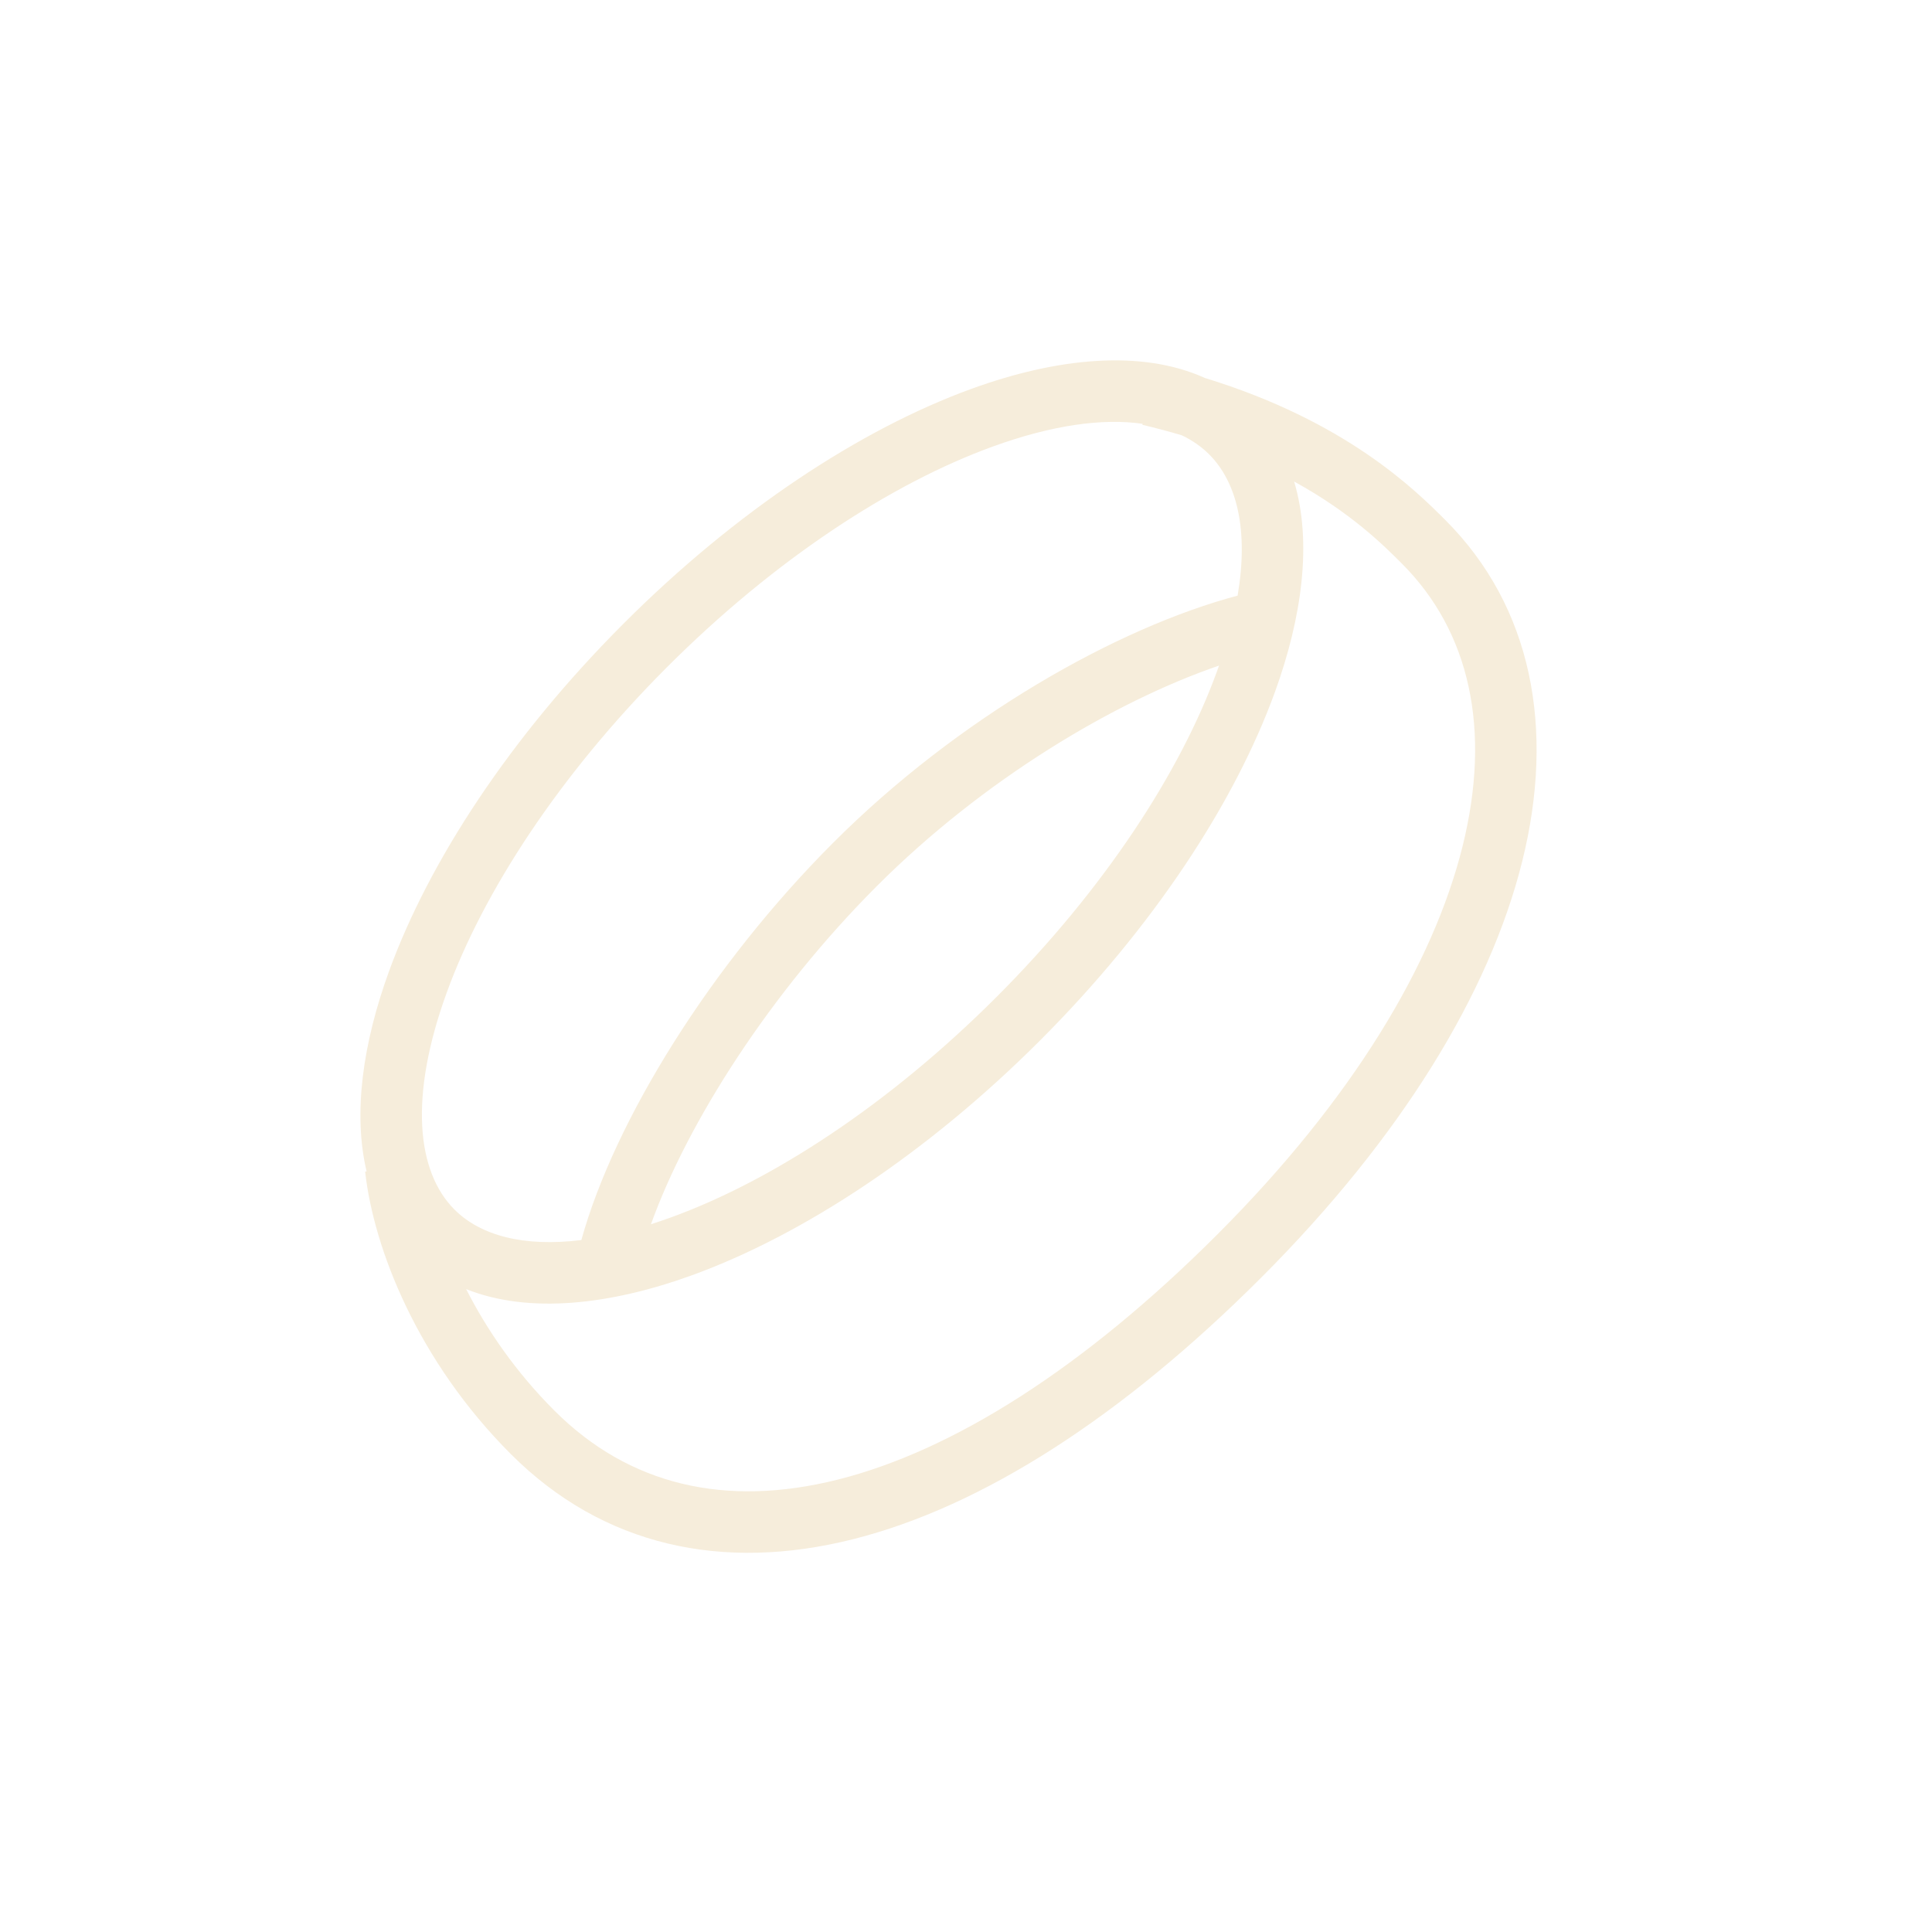 <svg width="157" height="157" viewBox="0 0 157 157" fill="none" xmlns="http://www.w3.org/2000/svg">
<g filter="url(#filter0_d_371_1629)">
<path fill-rule="evenodd" clip-rule="evenodd" d="M36.291 80.692C33.242 89.102 33.84 95.202 36.935 98.295C39.046 100.404 42.556 101.351 47.242 100.77C49.942 91.044 57.746 78.451 67.719 68.472C77.858 58.326 90.732 51.02 100.572 48.402C101.469 43.126 100.545 39.207 98.261 36.926C97.639 36.303 96.894 35.782 96.034 35.372C95.018 35.07 93.952 34.785 92.832 34.521L92.852 34.441C89.66 33.975 85.549 34.517 80.658 36.294C72.46 39.273 62.955 45.458 54.199 54.22C45.442 62.983 39.265 72.492 36.291 80.692ZM99.062 54.088C90.573 56.996 79.904 63.351 71.256 72.006C62.631 80.637 55.898 91.149 52.899 99.485C53.435 99.315 53.982 99.128 54.538 98.926C62.737 95.947 72.242 89.763 80.998 81C89.754 72.238 95.932 62.729 98.905 54.528C98.959 54.381 99.011 54.234 99.062 54.088ZM103.606 56.233C105.823 50.118 106.634 44.041 105.165 39.13C109.793 41.673 112.442 44.32 113.874 45.752L113.912 45.79C119.432 51.306 121.218 59.263 118.849 68.785C116.466 78.36 109.891 89.341 98.962 100.278C87.999 111.249 77.401 117.887 68.118 120.228C58.959 122.538 51.112 120.686 45.061 114.639C41.908 111.489 39.555 108.053 37.882 104.759C42.994 106.795 49.598 106.041 56.246 103.626C65.274 100.345 75.38 93.695 84.535 84.535C93.689 75.374 100.331 65.263 103.606 56.233ZM31.591 78.988C29.507 84.735 28.665 90.449 29.791 95.193L29.672 95.206C30.371 101.5 33.966 110.621 41.526 118.176C48.996 125.641 58.729 127.753 69.341 125.076C79.827 122.431 91.187 115.132 102.499 103.813C113.845 92.459 121.033 80.713 123.701 69.992C126.382 59.217 124.505 49.306 117.446 42.253C114.997 39.806 109.385 34.23 97.917 30.717C92.728 28.368 85.863 29.083 78.951 31.595C69.922 34.876 59.816 41.525 50.662 50.686C41.508 59.847 34.865 69.957 31.591 78.988Z" fill="#F6EDDB"/>
</g>
<defs>
<filter id="filter0_d_371_1629" x="3.289" y="3.285" width="147.579" height="148.901" filterUnits="userSpaceOnUse" color-interpolation-filters="sRGB">
<feFlood flood-opacity="0" result="BackgroundImageFix"/>
<feColorMatrix in="SourceAlpha" type="matrix" values="0 0 0 0 0 0 0 0 0 0 0 0 0 0 0 0 0 0 127 0" result="hardAlpha"/>
<feOffset/>
<feGaussianBlur stdDeviation="13"/>
<feComposite in2="hardAlpha" operator="out"/>
<feColorMatrix type="matrix" values="0 0 0 0 0.2 0 0 0 0 0.251 0 0 0 0 0.945 0 0 0 1 0"/>
<feBlend mode="normal" in2="BackgroundImageFix" result="effect1_dropShadow_371_1629"/>
<feBlend mode="normal" in="SourceGraphic" in2="effect1_dropShadow_371_1629" result="shape"/>
</filter>
</defs>
</svg>
